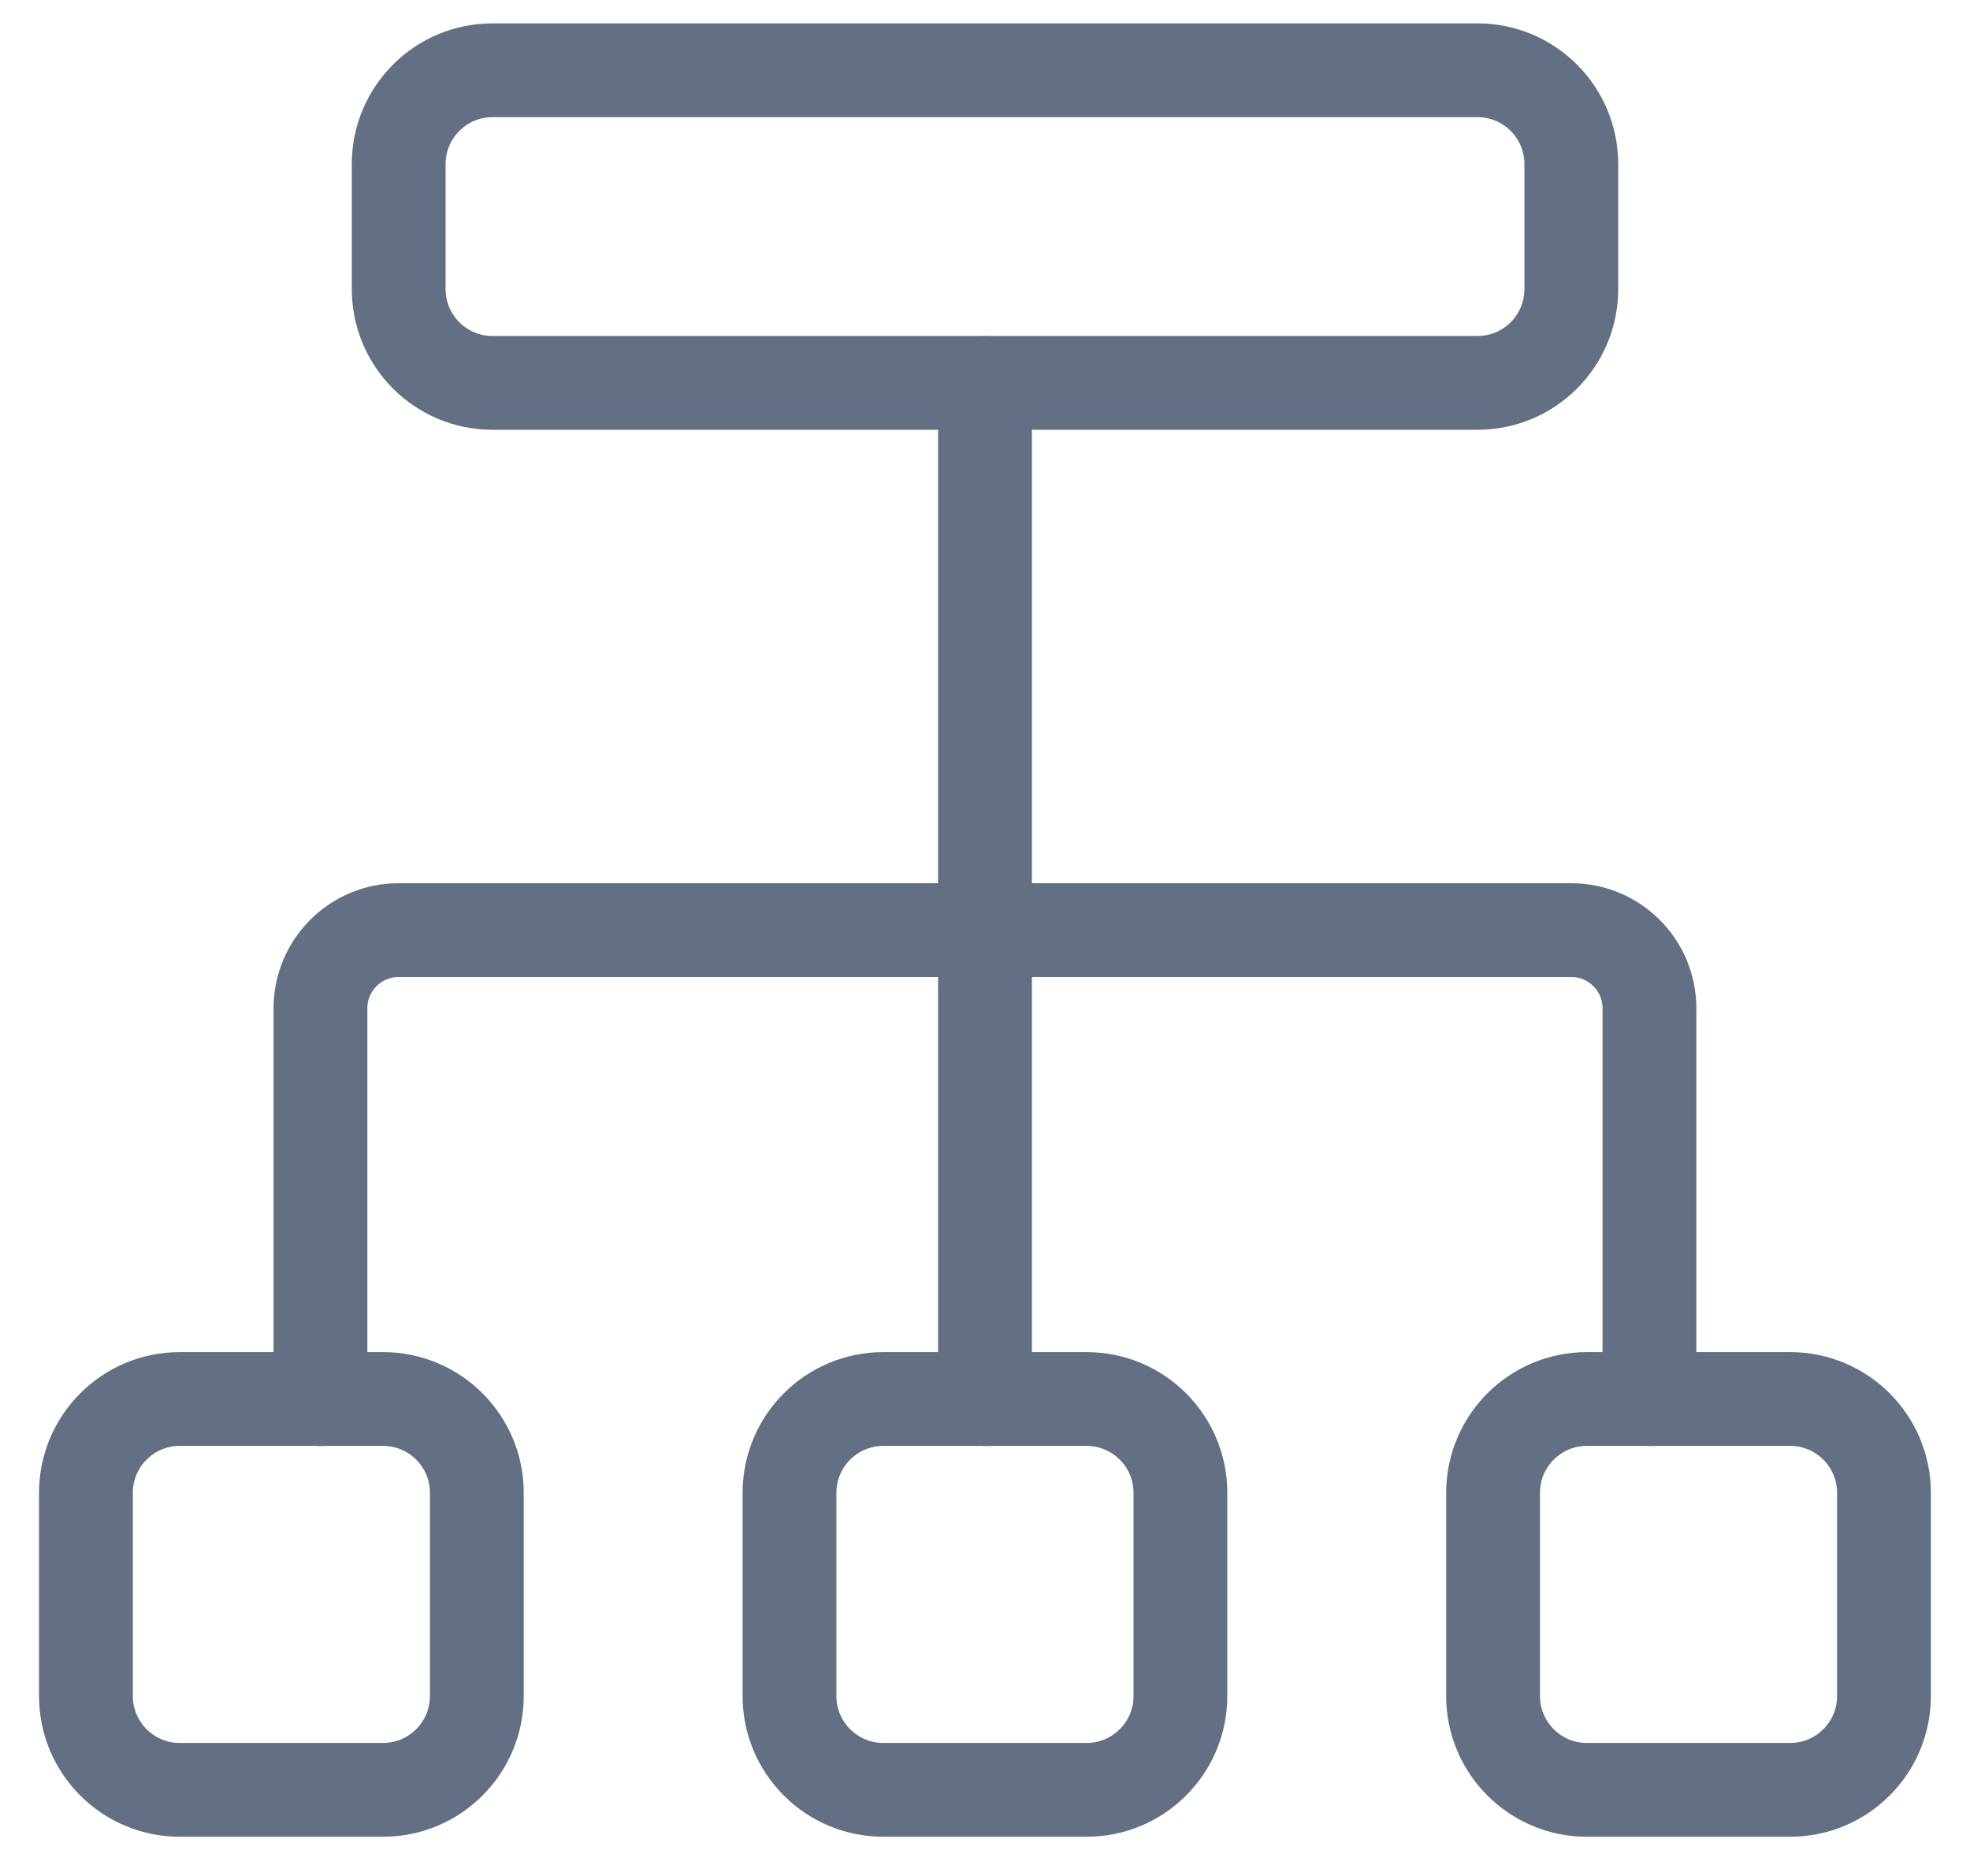 <svg width="21" height="20" viewBox="0 0 21 20" fill="none" xmlns="http://www.w3.org/2000/svg">
<g id="Group">
<g id="hierarchy-5">
<path id="Shape" d="M10.5 4.083V14.916" stroke="#637083" stroke-linecap="round" stroke-linejoin="round"/>
<path id="Rectangle-path" fill-rule="evenodd" clip-rule="evenodd" d="M4.25 1.749C4.25 1.197 4.698 0.749 5.25 0.749H15.75C16.302 0.749 16.75 1.197 16.75 1.749V3.082C16.75 3.635 16.302 4.082 15.75 4.082H5.25C4.698 4.082 4.25 3.635 4.25 3.082V1.749Z" stroke="#637083" stroke-linecap="round" stroke-linejoin="round"/>
<path id="Rectangle-path_2" fill-rule="evenodd" clip-rule="evenodd" d="M8.416 15.915C8.416 15.363 8.864 14.915 9.416 14.915H11.583C12.135 14.915 12.583 15.363 12.583 15.915V18.082C12.583 18.634 12.135 19.082 11.583 19.082H9.416C8.864 19.082 8.416 18.634 8.416 18.082V15.915Z" stroke="#637083" stroke-linecap="round" stroke-linejoin="round"/>
<path id="Rectangle-path_3" fill-rule="evenodd" clip-rule="evenodd" d="M0.916 15.915C0.916 15.363 1.364 14.915 1.916 14.915H4.083C4.635 14.915 5.083 15.363 5.083 15.915V18.082C5.083 18.634 4.635 19.082 4.083 19.082H1.916C1.364 19.082 0.916 18.634 0.916 18.082V15.915Z" stroke="#637083" stroke-linecap="round" stroke-linejoin="round"/>
<path id="Rectangle-path_4" fill-rule="evenodd" clip-rule="evenodd" d="M15.916 15.915C15.916 15.363 16.364 14.915 16.916 14.915H19.083C19.635 14.915 20.083 15.363 20.083 15.915V18.082C20.083 18.634 19.635 19.082 19.083 19.082H16.916C16.364 19.082 15.916 18.634 15.916 18.082V15.915Z" stroke="#637083" stroke-linecap="round" stroke-linejoin="round"/>
<path id="Shape_2" d="M17.583 14.916V10.75C17.583 10.29 17.21 9.916 16.749 9.916H4.249C3.789 9.916 3.416 10.29 3.416 10.75V14.916" stroke="#637083" stroke-linecap="round" stroke-linejoin="round"/>
</g>
</g>
</svg>
